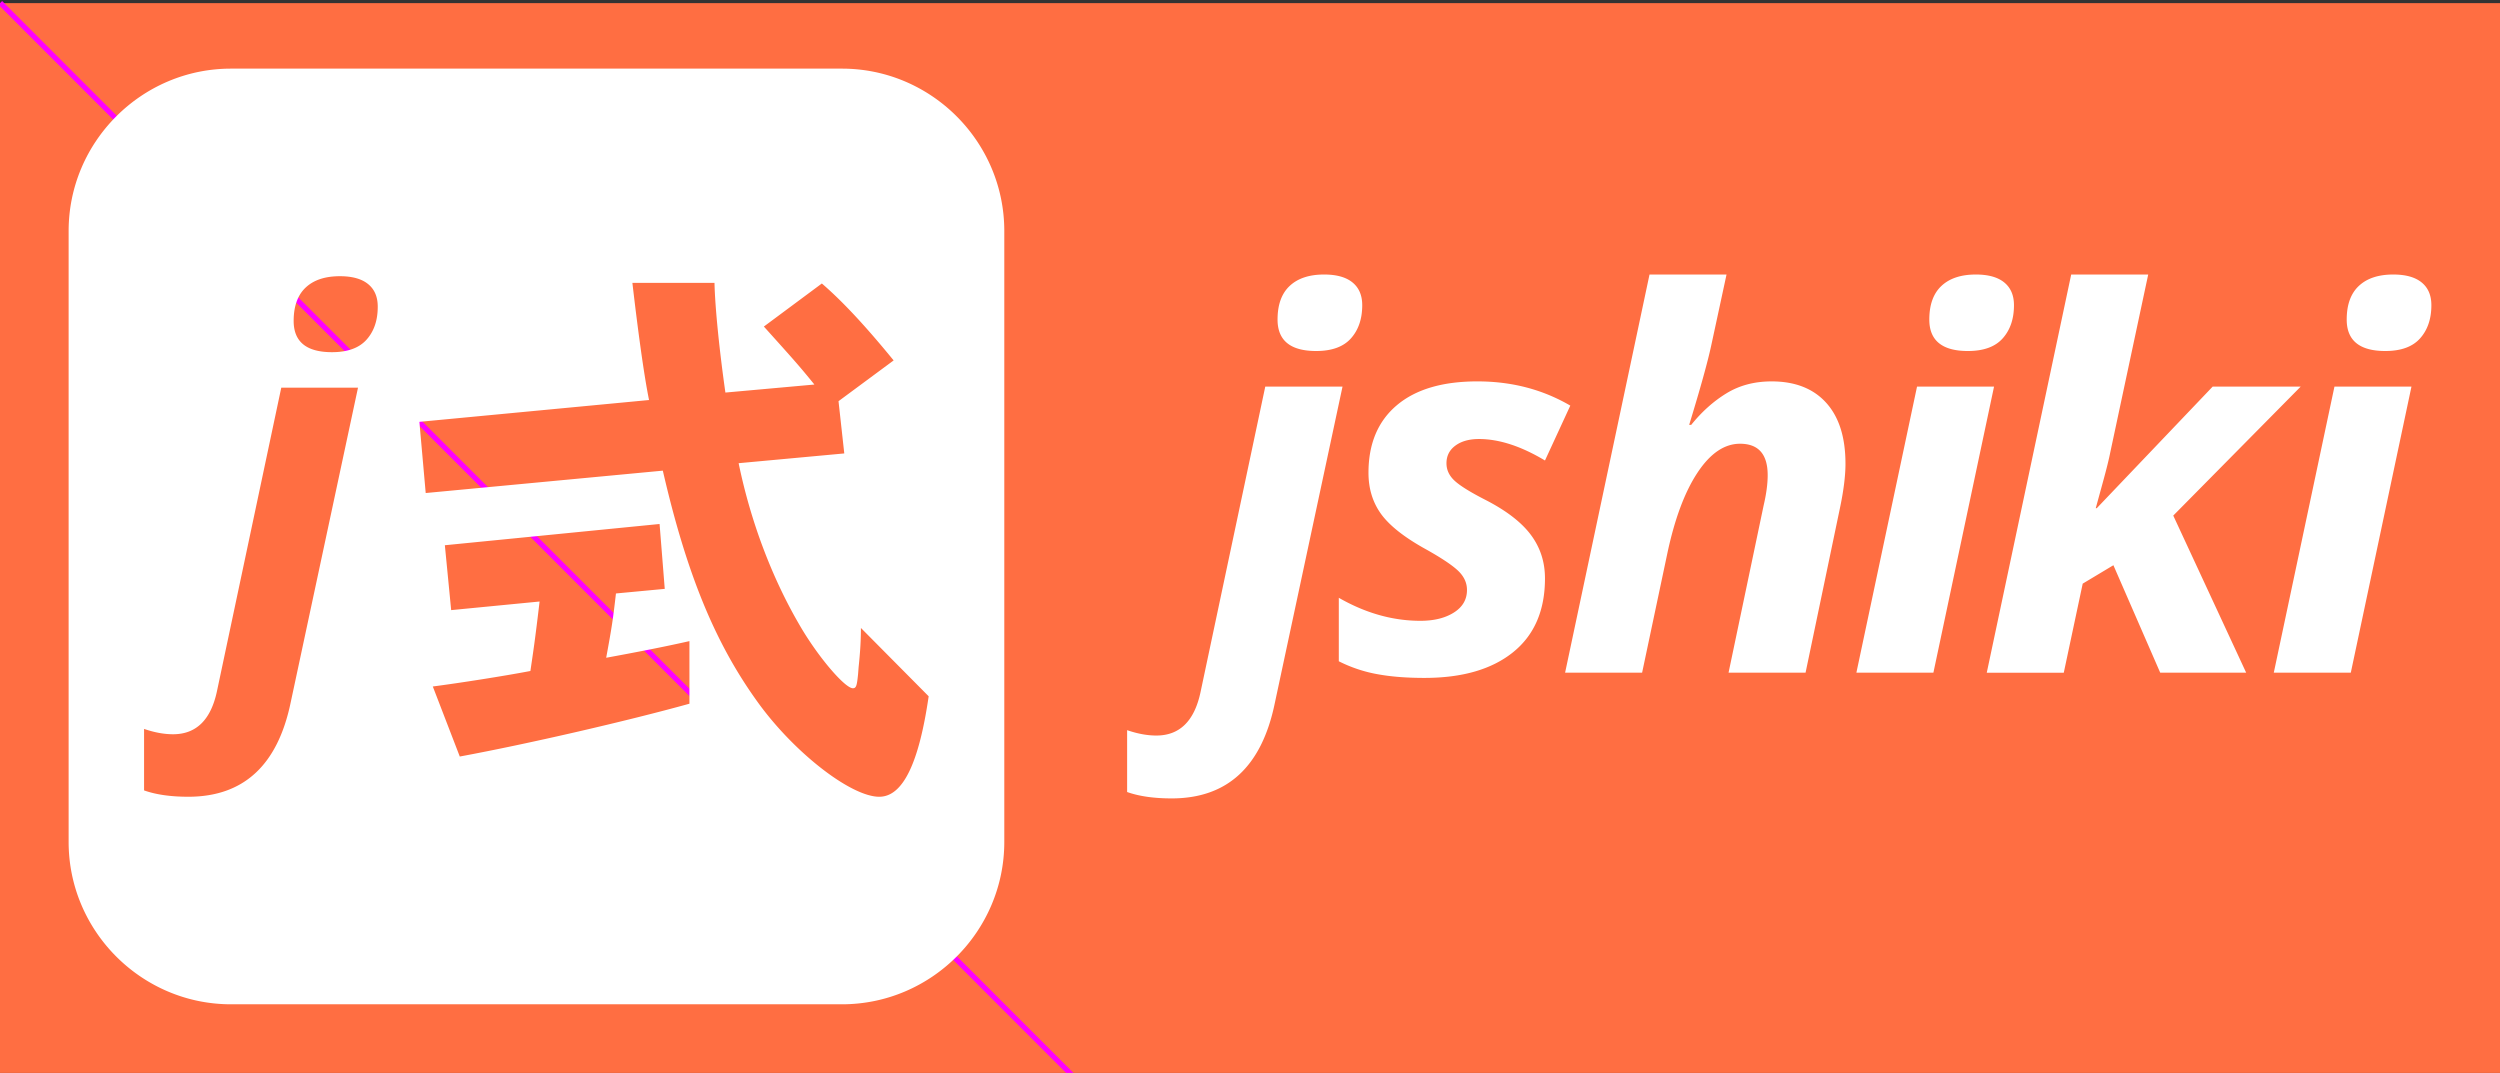 <svg xmlns="http://www.w3.org/2000/svg" viewBox="0 0 4772 2048"><rect x="0" y="0" width="4772" height="2048" fill="#333333" stroke="none"/><defs><style>.cls-3{fill:#fff}</style></defs><g id="Layer_2"><path style="fill:#ff6e42" d="M0 6h4772v2048H0z"/><path style="fill:none;stroke:#f0f;stroke-miterlimit:10;stroke-width:10px" d="m.5 5.5 2047 2048"/></g><g id="Layer_1"><path class="cls-3" d="M1607.15 131H440.85C270.43 131 131 270.43 131 440.85v1166.3C131 1777.57 270.43 1917 440.85 1917h1166.3c170.42 0 309.85-139.43 309.85-309.85V440.85C1917 270.43 1777.57 131 1607.15 131zM554.84 1340.9q-37.35 179.92-195.45 179.93-50.43 0-84.39-12.12v-117.37q29.6 10.19 55.29 10.19 66.45 0 83.9-82.45L536.89 740h146.47zm144.92-692.66q-21.35 24-66 24-73.23 0-73.23-59.65 0-42.2 23-63.78t65.24-21.58q35.38 0 53.83 15t18.43 43.17q.07 38.84-21.27 62.84zm616.24 695c-118.36 32.88-308 76.72-438.37 100.83l-51.5-133.7c50.41-6.58 134.79-19.73 186.3-29.59 5.48-37.26 8.77-58.09 17.54-132.61l-168.77 16.42-12.06-123.84L1259 1000.2l9.87 123.84-93.16 8.77c-5.48 48.22-7.67 63.56-18.63 122.74 53.7-9.86 110.69-20.82 158.91-31.78zm362.36 177.62c-54.8 0-165.48-86.58-234.53-184.11-80-111.78-133.7-243.29-178.63-438.37L812.59 941.1l-12.06-135.89 438.37-41.64c-9.9-48.22-21.9-138.09-31.78-223.57h156.71c1.1 49.32 9.87 132.61 20.82 209.32L1554.52 734c-28.49-35.07-37.26-44.94-96.44-110.69l110.69-82.19c39.45 34 83.29 81.09 137 146.85l-105.21 77.81 11 99.73-201.65 18.63c23 111.78 63.56 218.08 115.07 306.85 35.07 61.37 87.67 122.74 103 122.74 6.57 0 7.67-5.47 9.86-26.3l1.1-14.24c3.28-30.69 4.38-53.7 4.38-74.53l129.32 130.42c-18.64 128.2-49.35 191.76-94.28 191.76zM2236.46 1524q-50.76 0-85-12.19v-118.06q29.79 10.24 55.67 10.25 66.9 0 84.47-83l123.53-583h147.47l-129.4 604.88Q2395.63 1524 2236.46 1524zm202.14-914.06q0-42.47 23.19-64.2t65.69-21.74q35.63 0 54.18 15.14t18.57 43.46q0 39.06-21.49 63.23t-66.4 24.17q-73.74 0-73.74-60.06zM2949.05 1104q0 91.83-60.79 140.89T2719.09 1294q-52.28 0-91.08-7.33a269.2 269.2 0 0 1-72.5-24.43v-121.18q76.63 43.95 155.76 43.94 39 0 64-15.84t24.9-43.16q0-21-18.06-37.59t-64-42q-59.08-33.21-82.51-66.17t-23.44-77.89q0-83 53.95-128.69T2820.15 728q98.16 0 177.25 46.24L2949.05 879q-68.36-41-126-41-27.86 0-44.93 12.55t-17.09 33.72q0 19.05 15.63 33.45t58.59 36.38q60 30.79 86.91 66.92t26.89 82.98zM3446.46 1284h-147l66.89-318.84q7.8-33.2 7.81-58.1 0-60-52.74-60.06-44.92 0-81.54 55.67t-57.61 155.27L3134.46 1284h-147l161.14-760h147q-19.05 88.5-29.3 135.92t-42 151.07h3.9q30.27-37.61 67.38-60.28t85.95-22.71q67.38 0 104.25 40.77t36.86 116.42q0 35.63-11.22 87.86zM3690.47 1284h-147l115.74-546h147zm-7.81-674.06q0-42.47 23.18-64.2t65.68-21.74q35.63 0 54.18 15.14t18.57 43.46q0 39.06-21.49 63.23t-66.4 24.17q-73.74 0-73.72-60.06zM4223.52 738h168l-243.19 246.14L4287.48 1284h-164.06l-89.36-205.11-58.59 35.16-36.13 170h-147L3953.5 524h147l-72.3 339q-3.91 20-14.15 57.16L4000.38 970h1.95zM4487.21 1284h-147L4456 738h147zm-7.81-674.06q0-42.47 23.19-64.2t65.67-21.74q35.63 0 54.19 15.14T4641 582.6q0 39.06-21.48 63.23t-66.4 24.17q-73.74 0-73.72-60.06z"/></g></svg>
